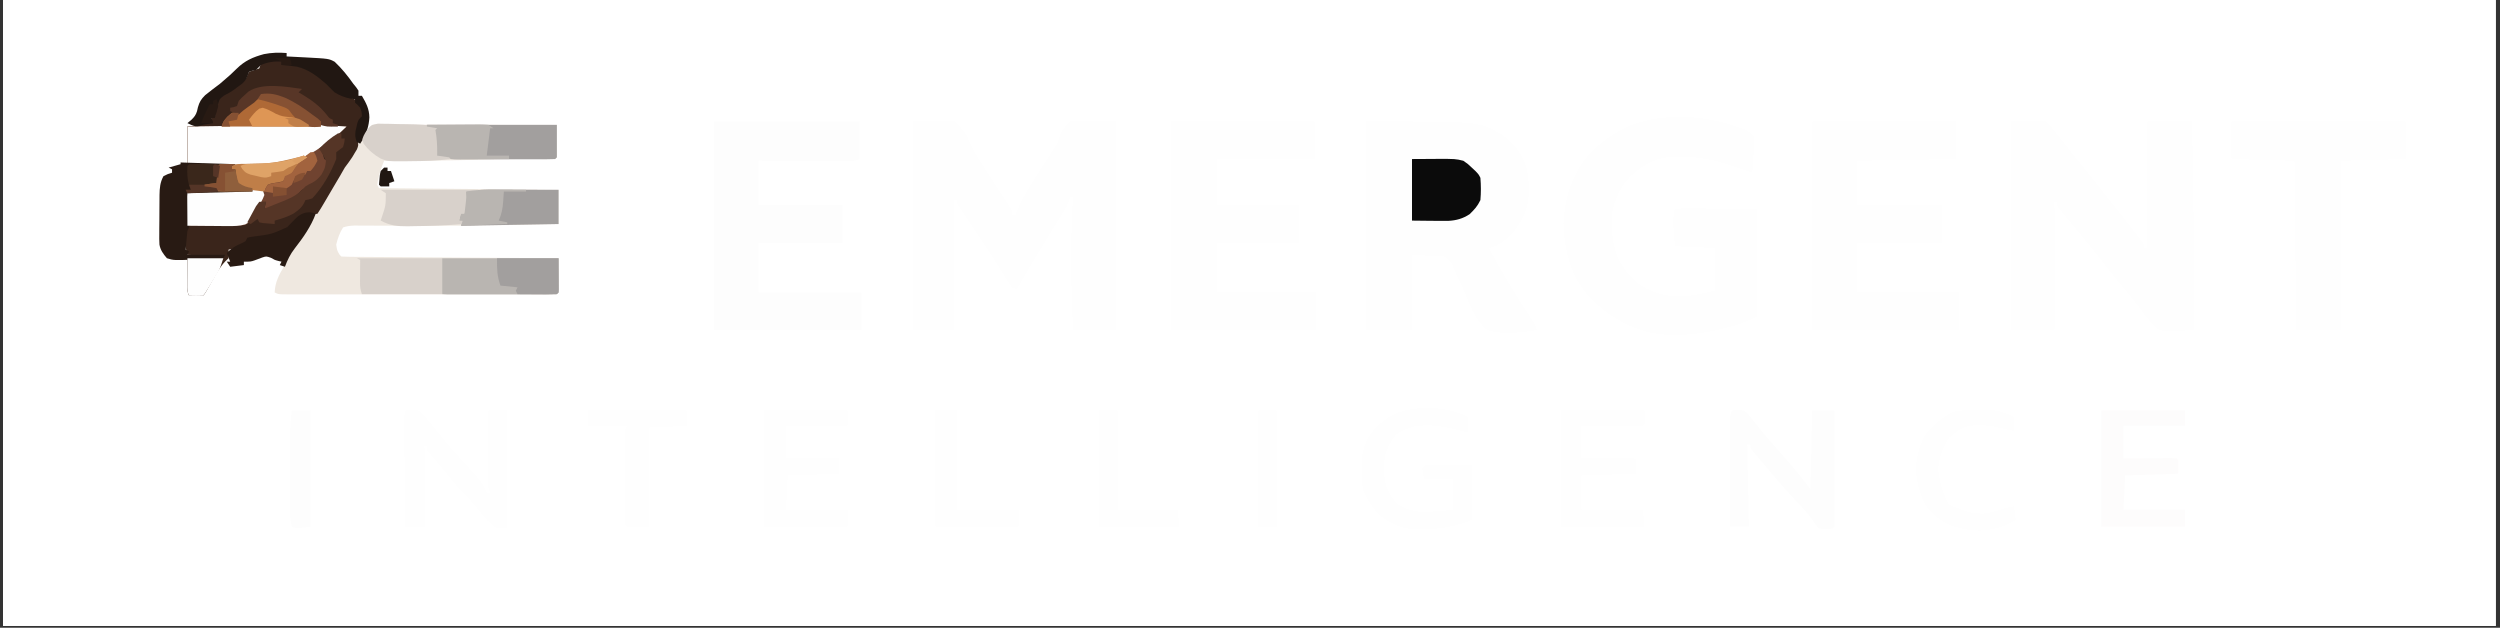<svg xmlns="http://www.w3.org/2000/svg" xmlns:xlink="http://www.w3.org/1999/xlink" width="1366" zoomAndPan="magnify" viewBox="0 0 1024.5 257.25" height="343" preserveAspectRatio="xMidYMid meet" version="1.2"><rect x="0" y="0" width="1024.5" height="257.25" fill="#333333" stroke="none"/><defs><clipPath id="0fa9c384ef"><path d="M 1.238 0 L 1022.762 0 L 1022.762 256.504 L 1.238 256.504 Z M 1.238 0 "/></clipPath></defs><g id="bf6ddf9f40"><g clip-rule="nonzero" clip-path="url(#0fa9c384ef)"><path style=" stroke:none;fill-rule:nonzero;fill:#ffffff;fill-opacity:1;" d="M 1.238 0 L 1022.762 0 L 1022.762 256.504 L 1.238 256.504 Z M 1.238 0 "/><path style=" stroke:none;fill-rule:nonzero;fill:#ffffff;fill-opacity:1;" d="M 1.238 0 L 1022.762 0 L 1022.762 256.504 L 1.238 256.504 Z M 1.238 0 "/></g><path style=" stroke:none;fill-rule:nonzero;fill:#efe8e0;fill-opacity:1;" d="M 115.359 24.531 L 116.059 25.93 C 117.68 26.312 117.68 26.312 119.609 26.543 C 125.949 27.621 129.945 30.402 134.91 34.41 C 136.383 35.742 136.383 35.742 137.785 37.844 C 139.523 38.559 139.523 38.559 141.512 39.117 C 144.043 39.988 145.957 40.703 147.773 42.707 L 149 44.852 C 148.957 46.738 148.957 46.738 148.301 48.359 L 146.898 50.461 C 146.527 51.824 146.527 51.824 146.371 53.262 L 146.164 54.711 L 146.195 56.066 L 147.598 58.168 L 148.492 56.812 L 149.656 55.059 L 150.816 53.309 C 151.805 51.863 151.805 51.863 152.504 51.16 C 153.488 51.098 154.477 51.07 155.461 51.078 L 157.395 51.074 L 159.531 51.082 L 161.77 51.082 C 164.223 51.082 166.676 51.086 169.133 51.094 L 174.219 51.094 C 178.695 51.098 183.168 51.105 187.641 51.113 C 192.203 51.117 196.766 51.125 201.324 51.125 C 210.281 51.133 219.242 51.145 228.199 51.16 C 228.219 53.367 228.23 55.57 228.242 57.773 L 228.262 59.68 L 228.266 61.496 L 228.277 63.176 L 228.199 64.477 L 227.496 65.176 C 226.457 65.227 225.414 65.242 224.375 65.223 L 222.277 65.203 L 219.922 65.176 C 211.02 65.125 202.137 65.301 193.242 65.527 C 181.297 65.828 169.363 65.977 157.41 65.879 C 156.492 68.133 155.715 70.293 155.176 72.668 L 154.797 74.297 L 154.605 75.691 L 155.309 77.09 L 228.898 77.793 L 228.898 91.809 C 222.309 91.953 215.719 92.086 209.125 92.211 C 198.168 92.414 187.211 92.539 176.254 92.531 L 174.672 92.531 C 169.547 92.527 164.422 92.512 159.297 92.488 C 157.848 92.484 156.402 92.477 154.957 92.473 C 153.184 92.469 151.41 92.461 149.637 92.449 L 147.262 92.441 L 145.191 92.43 C 143.523 92.504 142.156 92.648 140.59 93.211 C 139.191 95.383 138.387 97.711 137.785 100.219 C 138.129 102.66 138.129 102.66 139.188 104.422 L 139.891 105.125 C 141.043 105.199 142.199 105.227 143.352 105.234 L 145.625 105.254 L 148.141 105.27 L 150.77 105.289 C 153.156 105.309 155.547 105.324 157.934 105.336 C 160.426 105.352 162.918 105.371 165.41 105.391 C 170.137 105.426 174.859 105.457 179.582 105.484 C 184.961 105.523 190.336 105.559 195.711 105.598 C 206.773 105.68 217.836 105.754 228.898 105.824 C 228.922 108.145 228.934 110.469 228.945 112.789 L 228.961 114.797 L 228.969 116.707 L 228.98 118.477 L 228.898 119.84 L 228.199 120.543 C 226.73 120.613 225.258 120.629 223.785 120.633 L 222.375 120.633 C 220.801 120.637 219.227 120.633 217.652 120.633 L 214.285 120.637 C 211.227 120.641 208.164 120.641 205.105 120.637 C 201.91 120.633 198.715 120.637 195.52 120.637 C 190.148 120.637 184.781 120.637 179.414 120.633 C 173.199 120.629 166.988 120.629 160.773 120.633 C 155.445 120.637 150.121 120.637 144.793 120.637 C 141.609 120.637 138.426 120.637 135.242 120.637 C 132.246 120.641 129.254 120.637 126.258 120.633 C 125.156 120.633 124.055 120.633 122.953 120.637 C 121.457 120.637 119.957 120.637 118.457 120.633 L 115.91 120.629 C 113.957 120.543 113.957 120.543 112.555 119.84 C 112.742 115.605 114.309 112.719 116.43 109.082 C 117.488 107.27 117.488 107.27 118.184 105.41 C 118.855 103.738 119.633 102.438 120.66 100.965 C 122.652 98.047 124.578 95.09 126.484 92.117 L 127.348 90.773 L 129.375 87.602 C 126.949 87.844 124.68 88.223 122.367 89.004 C 120.965 90.129 119.887 91.281 118.766 92.68 C 116.582 94.738 113.973 95.66 111.105 96.375 C 109.621 96.68 108.137 96.945 106.641 97.195 L 105.086 97.473 C 103.84 97.691 102.59 97.906 101.34 98.117 L 101.34 99.516 C 96.133 101.82 96.133 101.82 93.633 102.32 L 93.805 103.898 L 93.633 105.824 L 92.445 106.965 C 90.195 109.277 88.777 111.926 87.191 114.719 C 86.57 115.801 85.945 116.883 85.324 117.965 L 84.496 119.414 C 83.82 120.543 83.82 120.543 83.117 121.242 C 81.246 121.34 79.387 121.273 77.512 121.242 C 76.672 119.562 76.73 118.516 76.742 116.637 L 76.746 114.926 L 76.766 112.746 L 76.809 105.824 L 91.527 105.125 L 76.809 104.422 C 76.09 102.262 76.016 100.73 76.023 98.465 L 76.016 96.43 C 76.109 94.613 76.109 94.613 76.809 92.508 C 76.859 91.48 76.871 90.445 76.855 89.414 L 76.836 87.625 L 76.809 85.766 C 76.793 84.543 76.777 83.32 76.766 82.102 L 76.742 80.461 L 76.809 79.195 L 77.512 78.492 C 79.43 78.43 81.332 78.414 83.25 78.426 L 84.992 78.426 C 86.836 78.43 88.68 78.441 90.52 78.449 C 91.766 78.453 93.012 78.457 94.258 78.457 C 97.32 78.465 100.383 78.477 103.441 78.492 L 103.441 77.09 L 101.473 77.266 L 99.238 77.09 C 97.969 75.996 97.969 75.996 97.137 74.289 C 96.652 71.66 96.652 71.66 96.434 69.383 L 95.031 69.383 L 95.031 67.98 L 76.809 67.281 L 76.809 51.863 L 82.418 51.16 L 82.418 50.461 L 86.621 49.758 L 86.621 48.359 L 88.023 48.359 L 88.285 46.125 C 88.965 41.996 88.965 41.996 90.125 39.949 C 91.074 39.254 92.027 38.57 93.031 37.961 C 94.641 36.949 96.145 35.84 97.66 34.691 L 99.27 33.488 C 100.711 32.324 100.711 32.324 101.395 30.73 L 102.043 29.434 C 103.438 28.949 104.84 28.484 106.246 28.035 L 106.949 25.93 C 109.816 24.664 112.246 24.383 115.359 24.531 "/><path style=" stroke:none;fill-rule:nonzero;fill:#fefefe;fill-opacity:1;" d="M 559.711 49.758 C 605.613 49.758 605.613 49.758 614.207 54.406 C 618.672 57.125 621.48 60.203 624.035 64.785 C 626.637 70.23 626.75 76.043 626.293 81.996 C 625.426 87.121 623.281 91.312 619.988 95.312 C 617.508 97.906 615.262 99.855 611.926 101.227 L 610.176 101.621 C 615.516 111.836 621.598 121.68 627.945 131.297 C 629.098 133.156 629.098 133.156 629.801 135.258 C 623.145 136.297 616.016 137.25 609.473 135.258 C 604.344 131.168 602.102 124.34 599.66 118.441 C 598.523 115.844 597.301 113.309 596.027 110.773 L 595.363 109.066 C 594.547 107.176 594.547 107.176 591.953 105.125 L 578.637 104.422 L 578.637 135.258 L 559.711 135.258 Z M 373.98 49.758 L 391.504 49.758 C 396.043 55.082 396.043 55.082 397.039 57.637 C 398.555 61.211 400.551 64.344 402.672 67.586 C 403.379 68.703 404.082 69.816 404.781 70.934 C 406.223 73.207 407.688 75.461 409.168 77.707 L 410.254 79.359 C 410.938 80.395 411.625 81.426 412.316 82.457 C 413.125 83.684 413.883 84.941 414.633 86.203 L 414.633 88.305 L 416.031 88.305 C 416.219 87.809 416.402 87.316 416.594 86.805 C 419.906 78.902 425.105 71.609 429.668 64.391 L 430.973 62.324 L 432.328 60.281 C 433.641 58.195 433.641 58.195 434.309 55.777 C 435.152 53.441 435.152 53.441 438.461 49.758 L 457.383 49.758 L 457.383 135.258 L 439.863 135.258 C 439.148 126.66 439.055 118.113 439.07 109.484 C 439.074 107.141 439.07 104.793 439.066 102.449 C 439.062 95.137 439.07 87.875 439.863 80.594 L 438.461 80.594 L 438.23 81.789 C 437.684 83.66 436.867 85.051 435.84 86.707 L 434.637 88.664 L 433.336 90.758 C 432.441 92.211 431.547 93.664 430.656 95.117 L 429.285 97.34 C 427.273 100.625 425.281 103.918 423.305 107.227 L 422.277 108.938 C 420.391 112.082 418.543 115.25 416.734 118.441 L 414.633 117.738 C 413.418 115.98 412.266 114.184 411.172 112.352 C 408.387 107.812 405.516 103.332 402.551 98.91 L 401.586 97.477 C 400.301 95.559 399.008 93.645 397.715 91.73 C 396.801 90.379 395.887 89.023 394.973 87.668 L 394.125 86.422 C 393.461 85.43 392.828 84.418 392.203 83.398 L 392.203 81.996 L 390.801 81.996 L 390.801 135.258 L 373.98 135.258 Z M 823.941 49.758 L 838.66 49.758 C 842.594 54.48 842.594 54.48 843.969 56.25 L 844.891 57.43 L 845.844 58.652 C 848.207 61.672 850.59 64.668 853.027 67.629 C 855.762 70.953 858.43 74.324 861.078 77.711 C 862.902 80.043 864.746 82.363 866.605 84.668 C 869.238 87.957 871.828 91.277 874.402 94.613 L 875.656 96.215 L 876.812 97.723 L 877.863 99.078 L 878.609 100.219 L 878.609 101.621 L 880.012 101.621 L 880.012 49.758 L 898.234 49.758 C 898.852 69.926 898.996 90.074 898.98 110.25 L 898.977 112.121 C 898.969 119.836 898.953 127.547 898.934 135.258 C 896.699 135.402 894.469 135.488 892.234 135.566 L 890.332 135.691 C 888.414 135.738 886.785 135.691 884.918 135.258 C 882.918 133.883 881.484 132.266 880.012 130.355 L 878.777 128.848 L 877.895 127.598 C 875.75 124.648 873.453 121.852 871.117 119.055 C 868.074 115.383 865.066 111.691 862.137 107.926 C 859.234 104.195 856.258 100.535 853.246 96.891 L 851.984 95.359 C 849.738 92.641 849.738 92.641 847.492 89.922 C 846.676 88.934 845.863 87.941 845.055 86.945 L 843.746 85.352 L 842.863 84.098 L 842.863 82.699 L 841.465 82.699 L 841.809 84.148 C 842.211 86.477 842.254 88.66 842.254 91.027 L 842.258 92.453 C 842.262 94.004 842.262 95.551 842.258 97.098 C 842.258 98.176 842.258 99.254 842.258 100.328 C 842.262 102.582 842.258 104.836 842.254 107.086 C 842.254 109.98 842.254 112.875 842.258 115.766 C 842.258 117.988 842.258 120.211 842.258 122.434 C 842.258 123.5 842.258 124.566 842.258 125.637 C 842.262 127.121 842.258 128.609 842.254 130.094 L 842.254 132.66 L 842.164 134.559 L 841.465 135.258 L 823.941 135.258 Z M 823.941 49.758 "/><path style=" stroke:none;fill-rule:nonzero;fill:#3a251b;fill-opacity:1;" d="M 115.359 24.531 L 116.059 25.93 C 117.68 26.312 117.68 26.312 119.609 26.543 C 125.949 27.621 129.945 30.402 134.91 34.41 C 136.383 35.742 136.383 35.742 137.785 37.844 C 139.523 38.559 139.523 38.559 141.512 39.117 C 144.043 39.988 145.957 40.703 147.773 42.707 L 149 44.852 C 148.957 46.738 148.957 46.738 148.301 48.359 L 146.898 50.461 C 146.195 54.148 146.195 54.148 146.633 57.801 C 146.898 59.57 146.898 59.57 146.273 61.195 L 145.32 62.77 L 144.391 64.348 C 143.418 65.844 142.363 67.254 141.293 68.68 C 140.621 69.832 139.961 70.988 139.305 72.148 C 138.359 73.812 137.375 75.453 136.387 77.09 C 135.129 79.164 133.902 81.25 132.707 83.355 C 131.879 84.801 131 86.219 130.078 87.602 C 128.758 87.789 128.758 87.789 127.184 87.777 C 125.082 87.934 123.969 88.172 122.207 89.359 C 121.262 90.203 120.34 91.07 119.441 91.957 C 117.676 93.688 116.148 95.066 113.754 95.809 L 112.02 96.133 C 111.395 96.25 110.77 96.371 110.129 96.492 L 108.176 96.844 L 106.188 97.223 C 104.574 97.527 102.957 97.824 101.34 98.117 L 101.34 99.516 C 96.133 101.82 96.133 101.82 93.633 102.32 L 93.805 103.898 L 93.633 105.824 L 92.445 106.965 C 90.195 109.277 88.777 111.926 87.191 114.719 C 86.57 115.801 85.945 116.883 85.324 117.965 L 84.496 119.414 C 83.82 120.543 83.82 120.543 83.117 121.242 C 81.246 121.34 79.387 121.273 77.512 121.242 C 76.672 119.562 76.73 118.516 76.742 116.637 L 76.746 114.926 L 76.766 112.746 L 76.809 105.824 L 91.527 105.125 L 76.809 104.422 C 76.09 102.262 76.016 100.73 76.023 98.465 L 76.016 96.43 C 76.109 94.613 76.109 94.613 76.809 92.508 C 76.859 91.48 76.871 90.445 76.855 89.414 L 76.836 87.625 L 76.809 85.766 C 76.793 84.543 76.777 83.32 76.766 82.102 L 76.742 80.461 L 76.809 79.195 L 77.512 78.492 C 79.43 78.43 81.332 78.414 83.25 78.426 L 84.992 78.426 C 86.836 78.43 88.68 78.441 90.52 78.449 C 91.766 78.453 93.012 78.457 94.258 78.457 C 97.32 78.465 100.383 78.477 103.441 78.492 L 103.441 77.09 L 101.473 77.266 L 99.238 77.09 C 97.969 75.996 97.969 75.996 97.137 74.289 C 96.652 71.66 96.652 71.66 96.434 69.383 L 95.031 69.383 L 95.031 67.98 L 76.809 67.281 L 76.809 51.863 L 82.418 51.16 L 82.418 50.461 L 86.621 49.758 L 86.621 48.359 L 88.023 48.359 L 88.285 46.125 C 88.965 41.996 88.965 41.996 90.125 39.949 C 91.074 39.254 92.027 38.57 93.031 37.961 C 94.641 36.949 96.145 35.84 97.66 34.691 L 99.27 33.488 C 100.711 32.324 100.711 32.324 101.395 30.73 L 102.043 29.434 C 103.438 28.949 104.84 28.484 106.246 28.035 L 106.949 25.93 C 109.816 24.664 112.246 24.383 115.359 24.531 "/><path style=" stroke:none;fill-rule:nonzero;fill:#fefefe;fill-opacity:1;" d="M 714.926 53.066 C 716.68 53.949 717.613 54.535 718.809 56.066 C 718.984 57.656 718.984 57.656 718.863 59.492 L 718.746 61.484 L 718.59 63.559 L 718.461 65.656 C 718.355 67.363 718.234 69.074 718.109 70.785 L 715.137 69.797 L 713.465 69.242 C 711.941 68.723 710.422 68.188 708.91 67.629 C 699.887 64.68 690.41 63.32 680.977 64.805 C 675.988 66.105 671.961 68.734 668.207 72.211 C 664.234 76.371 662.254 80.598 660.812 86.113 C 660.285 92.715 660.395 98.852 662.742 105.125 C 665.16 109.902 668.055 114.051 672.551 117.039 C 677.395 119.926 682 121.316 687.664 121.461 C 692.93 121.398 697.574 120.395 702.691 119.141 L 702.691 101.621 L 686.57 100.918 C 685.934 97.738 685.766 94.848 685.781 91.633 L 685.773 90.078 C 685.777 88.785 685.82 87.492 685.867 86.203 L 686.57 85.5 C 687.625 85.441 688.68 85.414 689.738 85.422 L 691.809 85.422 L 693.996 85.434 L 696 85.434 C 698.477 85.438 700.957 85.449 703.434 85.457 L 720.211 85.5 L 720.211 129.652 C 713.113 132.809 713.113 132.809 710.523 133.473 L 708.82 133.914 L 707.113 134.34 L 705.383 134.789 C 695.605 137.297 684.293 138.324 674.402 135.871 C 665.406 133.18 658.121 128.633 651.527 121.945 C 649.941 120.168 648.594 118.348 647.32 116.336 L 646.387 114.898 C 642.516 108.137 640.938 99.367 640.707 91.633 C 641.102 82.785 643.258 74.781 648.023 67.281 C 653.09 60.238 659.77 55.277 667.586 51.602 C 682.477 45.746 700.27 47.277 714.93 53.066 "/><path style=" stroke:none;fill-rule:nonzero;fill:#fdfdfd;fill-opacity:1;" d="M 292.68 49.758 L 352.254 49.758 L 352.254 65.176 C 350.422 66.094 349.078 65.961 347.023 65.957 L 344.602 65.957 L 341.977 65.945 L 339.293 65.941 C 336.941 65.941 334.59 65.934 332.238 65.926 C 329.836 65.918 327.434 65.914 325.035 65.914 C 320.324 65.906 315.613 65.891 310.902 65.879 L 310.902 84.098 L 345.246 84.098 L 345.246 99.516 L 310.902 99.516 L 310.902 119.84 L 352.953 119.84 L 352.953 135.258 L 292.68 135.258 Z M 292.68 49.758 "/><path style=" stroke:none;fill-rule:nonzero;fill:#fefefe;fill-opacity:1;" d="M 479.812 49.758 L 538.688 49.758 L 538.688 65.176 L 498.734 65.176 L 498.734 84.098 L 532.379 84.098 L 532.379 99.516 L 498.734 99.516 L 498.734 119.84 L 539.387 119.84 L 539.387 135.258 L 479.812 135.258 Z M 742.641 49.758 L 801.512 49.758 L 801.512 65.176 L 760.863 65.879 L 760.863 84.098 L 795.906 84.098 L 795.906 99.516 L 760.863 99.516 L 760.863 119.84 L 802.914 119.84 L 802.914 135.258 L 742.641 135.258 Z M 914.355 49.758 L 985.844 49.758 L 985.844 65.176 L 959.211 65.879 L 959.211 135.258 L 940.988 135.258 L 940.285 65.879 L 915.055 65.176 L 914.355 64.477 Z M 914.355 49.758 "/><path style=" stroke:none;fill-rule:nonzero;fill:#704330;fill-opacity:1;" d="M 141.992 51.863 C 139.926 53.949 137.906 55.926 135.551 57.688 L 134.121 58.773 L 132.879 59.57 L 131.477 59.57 L 131.785 60.797 C 132.043 61.828 132.277 62.863 132.484 63.906 L 132.879 65.176 L 134.281 65.879 C 133.566 69.137 132.75 71.5 130.465 74.051 C 128.879 75.418 127.145 76.203 125.215 76.984 C 123.617 77.781 123.617 77.781 122.152 79.484 C 119.988 81.562 118.039 82.48 115.27 83.617 L 113.953 84.18 C 111.969 85 110.516 85.5 108.348 85.5 L 109.051 82.699 L 106.246 82.699 L 105.766 84.098 C 105.004 85.844 104.145 87.539 103.18 89.18 L 102.332 90.637 C 101.34 91.809 101.34 91.809 100.191 92.227 C 97.949 92.609 95.785 92.586 93.512 92.578 L 92.062 92.574 C 90.539 92.57 89.02 92.562 87.5 92.555 L 84.395 92.543 C 81.867 92.535 79.34 92.523 76.809 92.508 C 76.789 90.305 76.777 88.098 76.766 85.895 L 76.75 83.988 L 76.742 82.176 L 76.73 80.496 L 76.809 79.195 L 77.512 78.492 C 79.43 78.43 81.332 78.414 83.25 78.426 L 84.992 78.426 C 86.836 78.43 88.68 78.441 90.52 78.449 C 91.766 78.453 93.012 78.457 94.258 78.457 C 97.32 78.465 100.383 78.477 103.441 78.492 L 103.441 77.09 L 101.473 77.266 L 99.238 77.09 C 97.969 75.996 97.969 75.996 97.137 74.289 C 96.652 71.66 96.652 71.66 96.434 69.383 L 95.031 69.383 L 95.031 67.98 L 76.809 67.281 L 76.809 51.863 C 83.758 51.754 90.703 51.648 97.648 51.551 C 100.875 51.504 104.102 51.457 107.328 51.406 C 110.449 51.359 113.574 51.312 116.695 51.27 C 117.875 51.254 119.059 51.234 120.242 51.215 C 127.535 51.098 134.719 51.246 141.992 51.863 "/><path style=" stroke:none;fill-rule:nonzero;fill:#fefefe;fill-opacity:1;" d="M 166.523 168.199 C 168.805 167.945 168.805 167.945 171.43 168.199 C 173.219 169.613 173.219 169.613 174.844 171.57 L 176.656 173.707 C 177.254 174.441 177.844 175.172 178.438 175.906 L 180.043 177.863 C 181.078 179.137 182.113 180.41 183.145 181.688 C 184.793 183.672 186.504 185.574 188.25 187.469 C 197.598 197.652 197.598 197.652 199.465 201.836 L 200.863 201.836 L 200.164 199.734 C 200.105 198.691 200.078 197.648 200.082 196.602 L 200.082 194.688 L 200.094 192.629 L 200.098 190.52 C 200.102 188.289 200.109 186.062 200.121 183.836 C 200.125 182.324 200.129 180.816 200.129 179.305 C 200.137 175.602 200.148 171.898 200.164 168.199 L 207.875 168.199 L 207.875 216.555 L 203.668 216.555 C 199.938 214.148 197.461 210.672 194.715 207.23 C 193.461 205.703 192.125 204.258 190.703 202.887 C 188.113 200.383 185.895 197.629 183.641 194.824 C 182.438 193.336 181.219 191.867 179.98 190.41 L 179 189.258 C 178.082 188.176 177.164 187.098 176.242 186.023 L 174.934 184.316 L 174.934 182.914 L 173.531 182.914 L 174.23 184.316 C 174.293 185.332 174.312 186.352 174.312 187.371 L 174.312 189.285 L 174.301 191.352 L 174.297 193.469 C 174.293 195.703 174.285 197.938 174.277 200.172 C 174.273 201.688 174.27 203.199 174.266 204.711 C 174.258 208.426 174.246 212.141 174.23 215.855 L 165.82 215.855 C 165.805 209.742 165.793 203.633 165.785 197.523 C 165.781 194.688 165.777 191.852 165.77 189.012 C 165.762 186.277 165.758 183.543 165.754 180.805 C 165.754 179.762 165.75 178.715 165.746 177.668 C 165.742 176.207 165.742 174.75 165.742 173.289 L 165.738 170.766 L 165.82 168.898 Z M 166.523 168.199 "/><path style=" stroke:none;fill-rule:nonzero;fill:#fdfdfd;fill-opacity:1;" d="M 709.699 168.199 C 711.891 167.914 711.891 167.914 714.605 168.199 C 716.316 169.473 717.52 171.066 718.809 172.754 L 721.023 175.492 L 722.074 176.828 C 723.152 178.18 724.273 179.48 725.426 180.77 L 727.922 183.617 L 728.934 184.77 C 730.113 186.121 731.297 187.473 732.477 188.828 L 733.613 190.121 C 736.531 193.477 739.199 196.91 741.938 200.438 L 742.641 168.199 L 751.75 168.199 C 751.766 174.398 751.777 180.602 751.789 186.801 C 751.789 189.68 751.797 192.562 751.805 195.441 C 751.812 198.215 751.816 200.992 751.816 203.77 C 751.82 204.832 751.82 205.891 751.824 206.953 C 751.828 208.438 751.832 209.918 751.832 211.398 L 751.836 213.961 L 751.75 215.855 L 751.051 216.555 C 748.855 216.891 747.547 217.07 745.441 216.555 C 744.211 215.418 743.43 214.188 742.516 212.777 C 740.895 210.453 739.02 208.453 737.078 206.395 L 734.848 204.004 L 733.785 202.867 C 730.379 199.203 727.172 195.359 723.934 191.543 L 722.949 190.383 C 722.035 189.297 721.121 188.211 720.211 187.121 L 718.578 185.18 L 717.41 183.617 L 717.41 182.215 L 716.008 182.215 L 716.707 215.855 L 708.996 215.855 C 708.98 209.949 708.969 204.047 708.961 198.145 C 708.957 195.402 708.953 192.664 708.945 189.922 C 708.938 187.277 708.934 184.633 708.93 181.988 C 708.93 180.977 708.926 179.969 708.926 178.961 C 708.918 177.547 708.918 176.133 708.918 174.719 L 708.914 172.281 C 708.996 170.301 708.996 170.301 709.699 168.199 "/><path style=" stroke:none;fill-rule:nonzero;fill:#fefefe;fill-opacity:1;" d="M 599.836 170.039 L 601.766 171 L 601.766 177.309 L 599.477 176.695 C 592.617 174.922 585.988 173.418 578.898 174.887 C 576.527 175.59 574.582 176.516 572.461 177.789 C 570.125 180.258 568.719 183.113 567.707 186.344 C 566.867 190.699 566.977 195.398 568.254 199.648 C 569.395 202.539 570.707 204.621 573.027 206.742 C 576 208.523 578.84 209.441 582.297 209.742 C 586.723 209.789 591.074 209.441 595.457 208.844 L 595.457 196.23 L 583.543 196.23 L 582.84 192.027 L 584.242 190.625 C 586.141 190.465 586.141 190.465 588.52 190.488 L 590.836 190.5 L 593.793 190.535 L 603.164 190.625 L 603.164 213.051 C 594.102 216.676 586.176 217.375 576.531 216.555 C 573.438 215.957 570.785 214.73 568.121 213.051 L 566.84 212.258 C 563.262 209.66 560.965 205.57 558.906 201.738 C 558 198.691 558.051 195.715 558.047 192.551 L 557.996 190.633 C 557.977 186.074 558.855 182.672 561.113 178.711 C 563.824 174.66 567.297 171.785 571.625 169.598 C 580.004 166.109 591.539 166.5 599.836 170.039 "/><path style=" stroke:none;fill-rule:nonzero;fill:#fdfcfc;fill-opacity:1;" d="M 861.086 168.199 L 895.43 168.199 L 895.43 174.504 L 870.199 174.504 L 870.199 187.82 L 874.926 187.797 L 879.441 187.781 C 880.492 187.777 881.539 187.773 882.59 187.77 C 884.094 187.758 885.602 187.754 887.105 187.754 L 889.852 187.742 L 891.926 187.82 L 892.625 188.523 L 892.625 194.129 L 870.898 194.828 L 870.199 208.844 L 895.43 208.844 L 895.43 215.855 L 861.086 215.855 Z M 861.086 168.199 "/><path style=" stroke:none;fill-rule:nonzero;fill:#fefefe;fill-opacity:1;" d="M 313.004 168.199 L 347.348 168.199 L 347.348 174.504 L 322.117 174.504 L 322.117 187.82 L 343.844 187.82 L 343.844 194.129 L 322.816 194.828 L 322.117 208.844 L 347.348 208.844 L 347.348 215.855 L 313.004 215.855 Z M 639.613 168.199 L 673.953 168.199 L 673.953 173.805 L 673.254 174.504 C 671.387 174.566 669.535 174.586 667.664 174.574 L 665.973 174.57 C 664.18 174.566 662.387 174.559 660.594 174.551 C 659.383 174.547 658.168 174.543 656.957 174.539 C 653.977 174.531 651 174.52 648.023 174.504 L 648.023 187.82 L 652.75 187.797 L 657.266 187.781 C 658.316 187.777 659.363 187.773 660.414 187.77 C 661.918 187.758 663.422 187.754 664.926 187.754 L 667.676 187.742 L 669.75 187.82 L 670.449 188.523 L 670.449 194.129 L 648.023 194.828 L 648.023 208.844 L 673.254 208.844 L 673.953 215.855 L 639.613 215.855 Z M 141.992 51.863 C 138.727 55.172 135.344 57.707 131.477 60.27 L 129.812 61.422 C 124.512 64.879 118.918 66.984 112.586 67.426 C 106.766 67.629 100.945 67.535 95.121 67.453 C 93.34 67.441 91.562 67.43 89.785 67.418 C 85.457 67.387 81.133 67.336 76.809 67.281 L 76.809 51.863 C 83.758 51.754 90.703 51.648 97.648 51.551 C 100.875 51.504 104.102 51.457 107.328 51.406 C 110.449 51.359 113.574 51.312 116.695 51.27 C 117.875 51.254 119.059 51.234 120.242 51.215 C 127.535 51.098 134.719 51.246 141.992 51.863 "/><path style=" stroke:none;fill-rule:nonzero;fill:#b9b5b1;fill-opacity:1;" d="M 181.242 105.824 L 228.898 105.824 L 228.898 119.84 L 228.199 120.543 C 226.742 120.613 225.281 120.633 223.82 120.633 L 222.434 120.637 C 220.918 120.637 219.398 120.637 217.883 120.637 L 214.73 120.637 C 212.527 120.637 210.324 120.637 208.121 120.633 C 205.289 120.629 202.461 120.633 199.629 120.637 C 197.461 120.637 195.289 120.637 193.121 120.637 C 192.078 120.637 191.031 120.637 189.988 120.637 C 188.531 120.641 187.078 120.637 185.621 120.633 L 183.102 120.633 L 181.242 120.543 L 180.539 119.84 C 180.469 117.746 180.441 115.672 180.453 113.578 L 180.445 111.801 L 180.445 110.098 L 180.449 108.531 C 180.539 107.227 180.539 107.227 181.242 105.824 "/><path style=" stroke:none;fill-rule:nonzero;fill:#fefefe;fill-opacity:1;" d="M 810.844 167.934 L 812.957 167.883 C 817.703 167.863 821.184 168.699 825.344 171 L 825.344 176.609 L 824.086 176.324 L 822.406 175.949 L 820.758 175.582 L 819.035 175.207 C 818.473 175.078 817.91 174.949 817.328 174.82 C 813.527 174.156 809.371 173.953 805.605 174.879 C 802.961 175.949 800.746 177.43 798.711 179.41 C 795.965 183.492 794.812 187.301 794.242 192.156 C 794.723 197.047 796.164 202.488 798.711 206.742 C 800.25 207.559 800.25 207.559 802.215 208.145 L 803.445 208.695 C 806.672 210.098 809.5 210.562 813.016 210.457 C 815.527 210.168 817.824 209.488 820.211 208.672 C 821.906 208.121 823.59 207.762 825.344 207.445 L 826.043 213.051 C 821.34 216.117 816.945 217.078 811.371 217.43 C 806.195 217.262 801.047 216.43 796.496 213.879 C 792.863 211.551 790.375 209.332 788.328 205.473 C 786.195 200.781 785.078 196.113 785.215 190.945 C 785.672 186.52 786.676 182.316 788.809 178.402 C 792.113 174.422 795.711 170.938 800.473 168.812 C 803.941 167.938 807.281 167.941 810.844 167.934 "/><path style=" stroke:none;fill-rule:nonzero;fill:#a29f9e;fill-opacity:1;" d="M 174.934 51.16 L 228.199 51.16 L 228.199 64.477 L 227.496 65.176 C 226.168 65.246 224.836 65.266 223.504 65.27 L 220.918 65.273 L 218.102 65.27 L 215.234 65.273 C 213.23 65.273 211.223 65.273 209.219 65.27 C 206.641 65.266 204.066 65.266 201.488 65.27 C 199.516 65.273 197.539 65.273 195.566 65.27 C 194.613 65.27 193.664 65.273 192.715 65.273 C 191.391 65.273 190.062 65.273 188.738 65.27 L 186.445 65.266 L 184.746 65.176 L 184.043 64.477 C 182.41 64.219 180.777 63.984 179.137 63.777 L 179.164 62.543 C 179.199 59.348 178.988 56.422 178.438 53.262 L 179.137 52.562 L 174.934 51.863 Z M 174.934 51.16 "/><path style=" stroke:none;fill-rule:nonzero;fill:#281a13;fill-opacity:1;" d="M 74.008 66.578 L 96.434 67.281 L 95.031 67.98 L 95.031 69.383 L 96.434 69.383 L 97.324 73.625 L 97.836 74.988 C 99.883 76.352 101.078 76.707 103.441 77.09 L 103.441 78.492 L 77.512 79.195 C 77.539 83.742 77.539 83.742 77.574 88.293 L 77.578 90.008 L 77.59 91.766 C 77.512 93.211 77.512 93.211 76.809 94.613 C 76.648 95.922 76.523 97.238 76.418 98.555 L 76.238 100.684 L 76.109 102.32 L 77.512 103.023 L 76.809 104.422 L 92.23 104.422 L 91.527 105.824 C 88.594 105.965 85.66 106.094 82.723 106.219 L 80.215 106.34 C 71.27 106.715 71.27 106.715 68.398 105.824 C 66.91 104.078 65.77 102.562 65.344 100.266 C 65.25 98.723 65.246 97.203 65.273 95.66 C 65.273 95.098 65.273 94.539 65.273 93.961 C 65.281 92.777 65.289 91.598 65.309 90.418 C 65.332 88.613 65.336 86.812 65.336 85.008 C 65.344 83.859 65.352 82.707 65.359 81.555 L 65.367 79.934 C 65.418 77.07 65.594 74.711 66.996 72.184 C 68.836 71.266 68.836 71.266 70.504 70.785 L 70.504 69.383 L 69.102 68.68 L 74.008 67.281 Z M 74.008 66.578 "/><path style=" stroke:none;fill-rule:nonzero;fill:#0b0b0b;fill-opacity:1;" d="M 578.637 65.176 L 586.391 65.133 L 588.805 65.113 C 596.43 65.094 596.43 65.094 599.66 65.879 C 601.496 67.125 601.496 67.125 603.078 68.637 L 604.695 70.145 C 605.969 71.484 605.969 71.484 606.672 72.887 C 606.926 75.941 606.938 78.941 606.672 81.996 C 605.469 84.535 604.234 85.844 602.246 87.777 C 599.41 89.625 596.828 90.328 593.48 90.516 C 591.23 90.543 588.988 90.527 586.738 90.496 L 578.637 90.406 Z M 578.637 65.176 "/><path style=" stroke:none;fill-rule:nonzero;fill:#fefefe;fill-opacity:1;" d="M 240.816 168.199 L 281.465 168.199 L 281.465 174.504 L 266.047 175.207 L 266.047 215.855 L 256.934 215.855 L 256.234 215.152 C 256.168 213.934 256.141 212.715 256.145 211.492 L 256.137 209.125 L 256.141 206.551 L 256.137 203.922 C 256.137 201.613 256.141 199.305 256.145 196.992 C 256.145 195.578 256.145 194.16 256.145 192.742 C 256.137 190.031 256.137 187.316 256.141 184.605 L 256.137 182.031 L 256.145 179.656 L 256.145 177.562 C 256.234 175.906 256.234 175.906 256.934 174.504 L 240.816 174.504 Z M 383.09 168.199 L 392.203 168.199 L 392.203 208.844 L 417.434 208.844 L 417.434 215.855 C 412.656 215.871 407.879 215.883 403.102 215.891 C 401.473 215.895 399.848 215.902 398.219 215.906 C 395.887 215.914 393.555 215.918 391.219 215.922 L 389 215.934 L 386.961 215.934 L 385.156 215.938 L 383.793 215.855 L 383.09 215.152 C 383.031 213.691 383.004 212.227 383.012 210.762 L 383.012 209.375 C 383.012 207.855 383.02 206.332 383.023 204.812 L 383.027 201.656 C 383.031 198.887 383.035 196.113 383.043 193.34 C 383.051 190.512 383.055 187.684 383.059 184.855 C 383.066 179.301 383.078 173.75 383.09 168.199 M 450.375 168.199 L 458.086 168.199 L 458.086 208.844 L 482.617 208.844 L 483.316 215.855 L 450.375 215.855 Z M 450.375 168.199 "/><path style=" stroke:none;fill-rule:nonzero;fill:#a29f9e;fill-opacity:1;" d="M 203.645 77.723 L 205.84 77.727 C 208.137 77.73 210.438 77.738 212.734 77.746 C 214.301 77.754 215.863 77.754 217.43 77.758 C 221.254 77.766 225.078 77.777 228.898 77.793 L 228.898 91.809 L 188.949 92.508 L 189.652 90.406 L 188.25 90.406 L 188.949 87.602 L 190.352 87.602 C 190.469 86.609 190.586 85.617 190.703 84.625 L 190.898 82.949 C 191.094 81.109 191.094 81.109 191.051 78.492 C 195.27 77.754 199.367 77.699 203.645 77.723 "/><path style=" stroke:none;fill-rule:nonzero;fill:#211712;fill-opacity:1;" d="M 117.461 21.727 L 117.461 23.129 C 118.73 23.191 118.73 23.191 120.023 23.258 L 123.418 23.434 L 125.098 23.52 C 134.758 24.031 134.758 24.031 137.156 25.32 C 140.09 28.082 142.477 31.051 144.793 34.34 L 145.965 35.781 L 146.898 37.145 L 146.898 39.246 L 148.301 39.246 C 150.047 42.25 151.305 44.582 151.367 48.094 C 151.191 51.59 150.285 54.328 148.562 57.379 L 147.598 58.871 L 146.195 58.168 C 145.586 56.566 145.484 55.469 145.684 53.762 L 146.066 52.125 C 146.184 51.582 146.305 51.035 146.43 50.477 C 146.898 49.059 146.898 49.059 148.301 47.656 C 148.23 45.906 148.23 45.906 147.598 44.152 C 146.547 42.984 146.547 42.984 145.496 42.051 L 145.496 40.648 L 143.656 40.43 C 141.102 39.91 139.32 39.176 137.086 37.844 C 135.902 36.691 134.734 35.523 133.582 34.34 C 129.934 31.156 126.438 28.461 121.668 27.332 C 119.574 27.004 117.473 26.77 115.359 26.633 L 115.359 25.23 C 112.227 25.082 109.844 25.41 106.949 26.633 C 106.23 27.316 105.531 28.02 104.844 28.734 L 103.398 28.996 L 102.043 29.434 L 101.441 31.059 C 100.641 32.938 100.641 32.938 99.27 34.258 L 97.66 35.438 L 95.957 36.723 C 94.332 37.844 94.332 37.844 91.965 39.07 C 90.016 40.488 90.016 40.488 89.402 42.531 C 88.871 44.465 88.41 46.391 88.023 48.359 L 86.621 48.359 L 87.324 50.461 L 85.395 50.766 C 83.234 51.082 83.234 51.082 81.672 51.645 C 80.316 51.863 80.316 51.863 78.387 51.203 L 76.809 50.461 L 78.43 49.102 C 79.633 47.93 80.254 47.156 80.746 45.539 L 81.102 43.977 C 81.758 41.727 82.379 40.688 84.062 39.012 C 86.051 37.406 88.082 35.871 90.125 34.34 C 91.117 33.508 92.094 32.66 93.062 31.801 L 94.418 30.621 C 95.305 29.82 96.168 28.992 97.004 28.141 C 100.355 24.852 103.637 23.418 108.156 22.18 C 111.297 21.559 114.273 21.469 117.461 21.727 "/><path style=" stroke:none;fill-rule:nonzero;fill:#d8d1cb;fill-opacity:1;" d="M 146.195 105.824 L 181.242 105.824 L 181.242 120.543 L 148.301 120.543 C 147.668 118.645 147.516 117.57 147.531 115.629 L 147.535 114.02 L 147.555 112.352 L 147.562 110.656 C 147.574 109.281 147.586 107.902 147.598 106.527 Z M 156.008 77.793 L 195.957 77.793 L 195.957 78.492 L 191.051 78.492 L 191.492 81.078 C 191.762 83.168 191.742 84.133 191.098 86.203 L 190.352 87.602 L 188.949 87.602 L 188.25 90.406 L 189.652 90.406 L 189.652 91.809 C 182.863 92.375 176.09 92.617 169.281 92.684 L 167.008 92.73 C 162.777 92.75 159.754 92.426 156.008 90.406 L 156.469 89.02 C 158.074 84.207 158.074 84.207 158.113 79.195 Z M 154.883 50.672 L 157.582 50.727 L 159.039 50.738 C 160.57 50.758 162.098 50.805 163.629 50.855 C 164.652 50.871 165.676 50.883 166.699 50.895 C 171.137 50.961 175.457 51.168 179.84 51.863 L 179.445 53.48 C 178.977 55.43 178.977 55.43 179.84 57.469 C 179.93 59.344 179.871 61.195 179.84 63.074 L 184.746 64.477 L 184.746 65.176 C 179.207 65.859 173.719 66.027 168.141 66.055 L 165.629 66.098 C 158.844 66.129 158.844 66.129 155.949 64.965 C 153.109 63.312 150.98 61.488 149 58.871 L 148.473 57.074 C 149.09 55.078 150.07 53.645 151.43 52.066 C 152.504 51.16 152.504 51.16 154.883 50.672 "/><path style=" stroke:none;fill-rule:nonzero;fill:#fdfdfd;fill-opacity:1;" d="M 119.562 168.199 L 127.273 168.199 L 127.273 215.855 C 121.668 216.555 121.668 216.555 119.562 215.855 C 119.008 213.41 118.773 211.156 118.77 208.652 L 118.766 206.469 L 118.77 204.129 L 118.766 201.695 C 118.766 199.996 118.77 198.301 118.77 196.602 C 118.773 194.02 118.77 191.438 118.766 188.855 C 118.766 187.199 118.766 185.547 118.77 183.895 L 118.766 181.574 C 118.777 177.066 119.043 172.676 119.562 168.199 "/><path style=" stroke:none;fill-rule:nonzero;fill:#fefefe;fill-opacity:1;" d="M 107.648 77.793 L 108.348 79.895 C 107.637 81.898 106.508 83.699 105.457 85.547 L 104.625 87.102 L 103.789 88.59 L 103.031 89.953 C 102.043 91.109 102.043 91.109 100.5 91.957 C 98.074 92.641 95.961 92.668 93.441 92.645 L 91.996 92.641 C 90.48 92.633 88.969 92.613 87.453 92.598 C 86.426 92.59 85.395 92.582 84.363 92.578 C 81.844 92.562 79.328 92.539 76.809 92.508 C 76.789 90.305 76.777 88.098 76.766 85.895 L 76.75 83.988 L 76.742 82.176 L 76.73 80.496 L 76.809 79.195 L 77.512 78.492 C 79.379 78.379 81.234 78.312 83.105 78.27 L 84.816 78.227 C 86.629 78.184 88.445 78.141 90.258 78.098 L 93.891 78.008 C 103.336 77.773 103.336 77.773 107.648 77.793 M 515.559 168.199 L 523.266 168.199 L 523.266 215.855 L 515.559 215.855 Z M 515.559 168.199 "/><path style=" stroke:none;fill-rule:nonzero;fill:#af6936;fill-opacity:1;" d="M 106.949 38.547 C 111.477 38.109 114.699 39.113 118.84 40.957 C 122.125 42.648 125.043 44.711 127.973 46.957 L 130.164 48.531 L 131.477 49.758 L 131.477 51.863 L 90.828 51.863 C 91.527 49.758 91.527 49.758 93.105 47.918 L 95.031 46.254 L 96.629 45.996 C 99.188 45.402 100.934 43.992 102.961 42.402 L 104.129 41.516 C 105.082 40.777 106.023 40.02 106.949 39.246 Z M 106.949 38.547 "/><path style=" stroke:none;fill-rule:nonzero;fill:#a29f9e;fill-opacity:1;" d="M 203.668 105.824 L 228.898 105.824 L 228.945 112.789 L 228.961 114.988 L 228.969 116.707 L 228.98 118.477 L 228.898 119.84 L 228.199 120.543 C 227 120.598 225.805 120.621 224.605 120.609 L 222.406 120.605 L 220.094 120.586 L 217.773 120.578 C 215.875 120.566 213.977 120.555 212.078 120.543 L 211.379 119.141 L 212.078 117.738 L 205.07 117.039 C 203.664 112.906 203.668 110.496 203.668 105.824 "/><path style=" stroke:none;fill-rule:nonzero;fill:#281a13;fill-opacity:1;" d="M 129.375 87.602 C 127.453 92.832 124.199 97.426 120.789 101.797 C 118.941 104.188 117.82 106.504 116.762 109.328 L 114.656 108.629 L 115.359 107.227 L 114.176 106.965 C 112.555 106.527 112.555 106.527 111.023 105.648 C 109.125 104.977 109.125 104.977 107.523 105.504 C 106.43 105.883 105.348 106.289 104.273 106.719 C 102.742 107.227 102.742 107.227 99.938 107.227 L 99.938 108.629 L 94.332 109.328 L 92.93 107.227 L 94.332 107.227 L 92.93 103.723 C 94.453 102.039 95.867 101.113 97.926 100.176 C 99.391 99.527 99.391 99.527 100.641 98.816 L 101.34 97.414 C 102.594 97.098 102.594 97.098 104.23 96.887 C 111.293 95.969 111.293 95.969 117.676 93.078 C 118.805 91.98 119.906 90.855 120.98 89.707 C 122.371 88.301 123.254 87.719 125.125 87.164 C 127.273 86.902 127.273 86.902 129.375 87.602 "/><path style=" stroke:none;fill-rule:nonzero;fill:#b9b5b1;fill-opacity:1;" d="M 174.934 51.16 C 178.488 51.125 182.043 51.102 185.598 51.082 C 186.805 51.078 188.016 51.066 189.227 51.055 C 190.965 51.039 192.703 51.031 194.438 51.023 L 196.078 51 C 197.441 51 198.805 51.074 200.164 51.16 L 202.266 52.562 L 200.863 52.562 L 199.465 63.777 L 208.574 63.777 L 208.574 65.176 C 205.191 65.195 201.812 65.207 198.434 65.215 C 197.281 65.219 196.129 65.223 194.98 65.23 C 193.328 65.238 191.676 65.242 190.027 65.246 L 188.457 65.258 C 187.219 65.258 185.98 65.219 184.746 65.176 L 184.043 64.477 C 182.41 64.219 180.777 63.984 179.137 63.777 L 179.164 62.543 C 179.199 59.348 178.988 56.422 178.438 53.262 L 179.137 52.562 L 174.934 51.863 Z M 174.934 51.16 "/><path style=" stroke:none;fill-rule:nonzero;fill:#553526;fill-opacity:1;" d="M 138.488 54.664 L 139.891 54.664 L 139.891 56.766 L 141.289 56.766 C 141.117 58.387 141.117 58.387 140.59 60.27 C 139.66 60.977 138.723 61.68 137.785 62.375 L 137.785 65.176 C 135.523 70.941 132.191 76.746 127.973 81.297 C 126.438 81.781 126.438 81.781 125.172 81.996 L 124.602 83.223 C 123.559 85.195 122.145 86.238 120.324 87.484 C 117.871 88.863 115.258 89.652 112.555 90.406 L 112.555 91.809 C 111.516 91.727 110.48 91.641 109.445 91.547 C 108.867 91.496 108.289 91.449 107.695 91.398 L 106.246 91.109 L 105.547 89.707 L 102.742 91.809 L 101.34 91.109 C 102.09 89.699 102.848 88.297 103.617 86.902 L 104.898 84.539 L 106.246 82.699 L 109.051 82.699 L 108.348 85.5 C 110.5 84.652 112.648 83.789 114.789 82.918 L 116.625 82.195 C 120.199 80.73 122.547 79.316 125.172 76.391 C 126.488 75.582 126.488 75.582 127.668 75.031 C 129.609 73.984 130.273 73.344 131.742 71.527 C 133.215 68.836 133.215 68.836 133.582 65.879 C 132.785 64.109 131.836 62.609 130.777 60.973 C 133.062 58.504 135.605 56.398 138.488 54.664 "/><path style=" stroke:none;fill-rule:nonzero;fill:#3a271b;fill-opacity:1;" d="M 77.512 67.281 C 78.914 67.219 80.316 67.203 81.719 67.211 L 84.301 67.219 L 87.016 67.234 L 89.742 67.246 C 91.973 67.254 94.203 67.266 96.434 67.281 L 95.031 67.98 L 95.031 69.383 L 96.434 69.383 L 97.324 73.625 L 97.836 74.988 C 99.883 76.352 101.078 76.707 103.441 77.09 L 103.441 78.492 L 76.809 79.195 L 76.109 77.793 L 78.211 77.793 L 77.512 76.039 C 76.688 73.152 76.656 70.973 76.809 67.98 Z M 77.512 67.281 "/><path style=" stroke:none;fill-rule:nonzero;fill:#b9b5b1;fill-opacity:1;" d="M 200.73 77.723 L 203.367 77.73 L 206.078 77.746 L 208.848 77.758 C 211.094 77.766 213.336 77.777 215.582 77.793 L 215.582 78.492 L 206.473 78.492 L 206.207 82.48 C 206.016 85.414 205.594 87.727 204.367 90.406 L 207.875 91.109 L 207.875 91.809 L 188.949 92.508 L 189.652 90.406 L 188.25 90.406 L 188.949 87.602 L 190.352 87.602 C 190.469 86.609 190.586 85.617 190.703 84.625 L 190.898 82.949 C 191.094 81.109 191.094 81.109 191.051 78.492 C 194.312 77.969 197.43 77.707 200.73 77.723 "/><path style=" stroke:none;fill-rule:nonzero;fill:#bf7e48;fill-opacity:1;" d="M 124.469 63.777 L 125.871 64.477 L 123.945 65.965 C 121.758 67.766 120.418 69.824 118.863 72.184 L 116.762 72.887 L 116.059 74.289 C 114.465 74.68 112.867 74.914 111.242 75.16 L 109.75 75.691 C 108.824 77.078 108.824 77.078 108.348 78.492 C 106.871 78.332 105.398 78.152 103.926 77.969 L 101.438 77.672 C 99.238 77.09 99.238 77.09 97.926 75.797 C 96.836 73.711 96.656 71.707 96.434 69.383 L 95.031 69.383 L 95.031 67.98 C 96.844 67.074 98.188 67.18 100.211 67.156 C 111.719 66.988 111.719 66.988 122.828 64.297 Z M 124.469 63.777 "/><path style=" stroke:none;fill-rule:nonzero;fill:#583627;fill-opacity:1;" d="M 123.77 36.445 L 122.367 37.844 L 123.879 38.723 C 127.926 41.16 131.109 43.52 134.043 47.234 C 134.934 48.449 134.934 48.449 136.383 49.059 L 136.383 50.461 L 138.488 51.16 L 138.488 51.863 C 133.844 51.949 133.844 51.949 131.477 51.16 L 131.477 49.758 L 130.254 49.203 C 128.578 48.305 127.281 47.262 125.828 46.035 C 121.824 42.855 117.387 40.859 112.555 39.246 C 110.16 38.953 110.16 38.953 107.648 39.246 C 105.824 40.414 105.824 40.414 104.145 42.051 C 103.289 42.672 102.43 43.285 101.559 43.891 C 100.168 44.859 99.043 45.75 97.836 46.957 L 94.332 45.555 L 94.332 44.152 L 95.691 43.934 L 97.137 43.453 L 97.836 41.348 C 98.984 40.094 98.984 40.094 100.422 38.809 L 101.832 37.512 C 107.496 33.762 117.344 35.559 123.77 36.445 "/><path style=" stroke:none;fill-rule:nonzero;fill:#fefefe;fill-opacity:1;" d="M 76.809 105.824 L 91.527 105.824 C 89.953 110.559 89.953 110.559 88.633 112.715 L 87.797 114.102 L 86.93 115.504 L 86.055 116.949 C 83.938 120.422 83.938 120.422 83.117 121.242 C 81.246 121.34 79.387 121.273 77.512 121.242 C 76.672 119.562 76.73 118.516 76.742 116.637 L 76.746 114.926 L 76.766 112.746 Z M 76.809 105.824 "/><path style=" stroke:none;fill-rule:nonzero;fill:#8f5f3c;fill-opacity:1;" d="M 90.125 67.281 C 91.191 67.234 92.258 67.219 93.324 67.234 L 95.078 67.254 L 96.434 67.281 L 95.031 67.98 L 95.031 69.383 L 96.434 69.383 L 97.324 73.625 L 97.836 74.988 C 99.883 76.352 101.078 76.707 103.441 77.09 L 103.441 78.492 C 101.121 78.512 98.801 78.527 96.48 78.535 L 94.469 78.555 L 92.562 78.562 L 90.793 78.574 L 89.426 78.492 L 88.727 77.793 C 87.781 77.633 86.832 77.5 85.879 77.398 L 83.117 77.09 L 83.82 75.691 C 85.445 75.402 87.082 75.168 88.727 74.988 L 88.855 73.48 L 89.031 71.527 L 89.203 69.582 L 89.426 67.98 Z M 90.125 67.281 "/><path style=" stroke:none;fill-rule:nonzero;fill:#de9655;fill-opacity:1;" d="M 107.648 44.152 C 109.648 44.73 111.27 45.621 113.082 46.648 C 115.152 47.566 116.281 47.809 118.469 47.965 C 121.793 48.223 123.805 49.336 126.57 51.16 L 126.57 51.863 L 103.441 51.863 L 102.043 49.059 C 103.312 47.336 104.477 45.828 106.203 44.547 Z M 107.648 44.152 "/><path style=" stroke:none;fill-rule:nonzero;fill:#865133;fill-opacity:1;" d="M 106.949 38.547 C 110.621 38.004 113.227 38.645 116.672 39.992 C 120.82 41.836 124.379 44.203 127.973 46.957 L 130.164 48.531 L 131.477 49.758 L 131.477 51.863 C 129.637 52.098 128.375 52.184 126.57 51.863 C 123.746 50.434 121.086 48.809 119.23 46.207 C 118.234 44.762 118.234 44.762 116.621 44.016 C 112.961 42.648 109.363 41.496 105.547 40.648 Z M 106.949 38.547 "/><path style=" stroke:none;fill-rule:nonzero;fill:#a2633e;fill-opacity:1;" d="M 127.273 62.375 L 128.676 62.375 C 129.551 63.863 129.551 63.863 130.078 65.879 C 128.852 68.199 128.852 68.199 127.273 70.082 L 125.871 70.082 L 125.172 71.484 L 123.113 72.098 L 120.965 72.887 C 120.199 74.242 120.199 74.242 119.562 75.691 C 117.941 76.961 117.941 76.961 116.059 77.793 C 114.09 77.574 114.09 77.574 112.555 77.09 L 112.555 79.195 L 108.348 78.492 C 108.852 77.137 108.852 77.137 109.75 75.691 C 111.242 75.184 111.242 75.184 112.949 74.945 C 114.625 74.75 114.625 74.75 116.059 74.289 L 116.762 72.184 L 118.031 71.617 C 119.742 70.844 119.742 70.844 120.836 68.855 C 122.617 66.207 124.648 64.195 127.273 62.375 "/><path style=" stroke:none;fill-rule:nonzero;fill:#dfa367;fill-opacity:1;" d="M 124.469 63.777 L 125.871 64.477 C 123.359 66.23 121.023 67.598 118.16 68.68 L 116.059 70.082 C 114.43 70.359 112.793 70.598 111.152 70.785 L 111.152 72.184 C 109.051 72.887 109.051 72.887 107.078 72.594 L 104.844 72.055 L 102.613 71.543 C 100.641 70.785 100.641 70.785 99.324 69.305 L 98.539 67.98 C 100.16 67.168 101.141 67.184 102.949 67.156 C 109.926 66.984 116.062 66.582 122.703 64.297 Z M 124.469 63.777 "/><path style=" stroke:none;fill-rule:nonzero;fill:#865133;fill-opacity:1;" d="M 90.125 67.281 C 91.191 67.234 92.258 67.219 93.324 67.234 L 95.078 67.254 L 96.434 67.281 L 95.031 67.98 L 95.031 69.383 L 96.434 70.082 L 92.23 70.785 L 92.23 78.492 L 88.727 77.793 C 87.719 77.648 86.711 77.52 85.703 77.398 L 83.117 77.09 L 83.82 75.691 C 85.445 75.402 87.082 75.168 88.727 74.988 L 88.855 73.48 L 89.031 71.527 L 89.203 69.582 L 89.426 67.98 Z M 90.125 67.281 "/><path style=" stroke:none;fill-rule:nonzero;fill:#281a13;fill-opacity:1;" d="M 88.727 40.648 C 89.164 41.742 89.164 41.742 89.426 43.453 C 89.016 45.102 88.551 46.738 88.023 48.359 L 86.621 48.359 L 87.324 50.461 L 82.418 50.461 C 83.434 47.805 84.625 45.281 85.922 42.75 L 87.324 42.75 L 87.324 41.348 Z M 88.727 40.648 "/><path style=" stroke:none;fill-rule:nonzero;fill:#201712;fill-opacity:1;" d="M 157.41 68.68 L 158.812 68.68 L 158.812 70.082 L 160.215 70.082 L 161.617 74.289 L 159.512 74.988 L 159.512 76.391 C 158.344 76.422 157.176 76.418 156.008 76.391 L 155.309 75.691 C 155.621 71.727 155.621 71.727 156.008 70.082 Z M 157.41 68.68 "/><path style=" stroke:none;fill-rule:nonzero;fill:#543527;fill-opacity:1;" d="M 77.512 75.691 L 83.82 75.691 L 83.82 76.391 L 86.227 76.652 L 88.727 77.09 L 89.426 78.492 L 76.809 79.195 L 76.109 77.793 L 78.211 77.793 Z M 77.512 75.691 "/><path style=" stroke:none;fill-rule:nonzero;fill:#c17f49;fill-opacity:1;" d="M 116.762 48.359 C 119.035 48.172 120.961 48.047 123.082 48.98 C 124.27 49.668 125.426 50.41 126.57 51.16 L 126.57 51.863 C 125.566 51.898 124.559 51.926 123.551 51.949 L 121.852 52 C 120.266 51.863 120.266 51.863 118.16 50.461 L 118.16 49.059 Z M 116.762 48.359 "/><path style=" stroke:none;fill-rule:nonzero;fill:#865133;fill-opacity:1;" d="M 95.031 46.254 L 97.836 46.254 L 97.137 49.059 L 93.633 49.758 L 94.332 51.863 L 90.828 51.863 C 91.527 49.758 91.527 49.758 93.148 47.875 C 93.77 47.34 94.391 46.805 95.031 46.254 "/><path style=" stroke:none;fill-rule:nonzero;fill:#855032;fill-opacity:1;" d="M 111.855 76.391 L 117.461 77.09 L 117.461 79.895 L 111.855 80.594 Z M 111.855 76.391 "/><path style=" stroke:none;fill-rule:nonzero;fill:#281a13;fill-opacity:1;" d="M 112.555 23.828 L 118.863 23.828 L 119.562 26.633 L 115.359 26.633 L 115.359 25.23 Z M 112.555 23.828 "/><path style=" stroke:none;fill-rule:nonzero;fill:#563527;fill-opacity:1;" d="M 88.023 67.281 L 90.125 67.98 L 89.426 72.887 L 87.324 72.184 C 87.293 70.785 87.297 69.383 87.324 67.98 Z M 88.023 67.281 "/><path style=" stroke:none;fill-rule:nonzero;fill:#875133;fill-opacity:1;" d="M 125.172 70.785 C 124.688 72.098 124.688 72.098 123.77 73.586 C 121.93 74.465 121.93 74.465 120.266 74.988 C 120.441 73.676 120.441 73.676 120.965 72.184 C 122.469 71.215 123.375 70.785 125.172 70.785 "/><path style=" stroke:none;fill-rule:nonzero;fill:#db9e63;fill-opacity:1;" d="M 124.469 63.777 L 125.871 64.477 L 121.668 67.281 L 119.562 65.879 C 121.18 65.133 122.816 64.43 124.469 63.777 "/></g></svg>